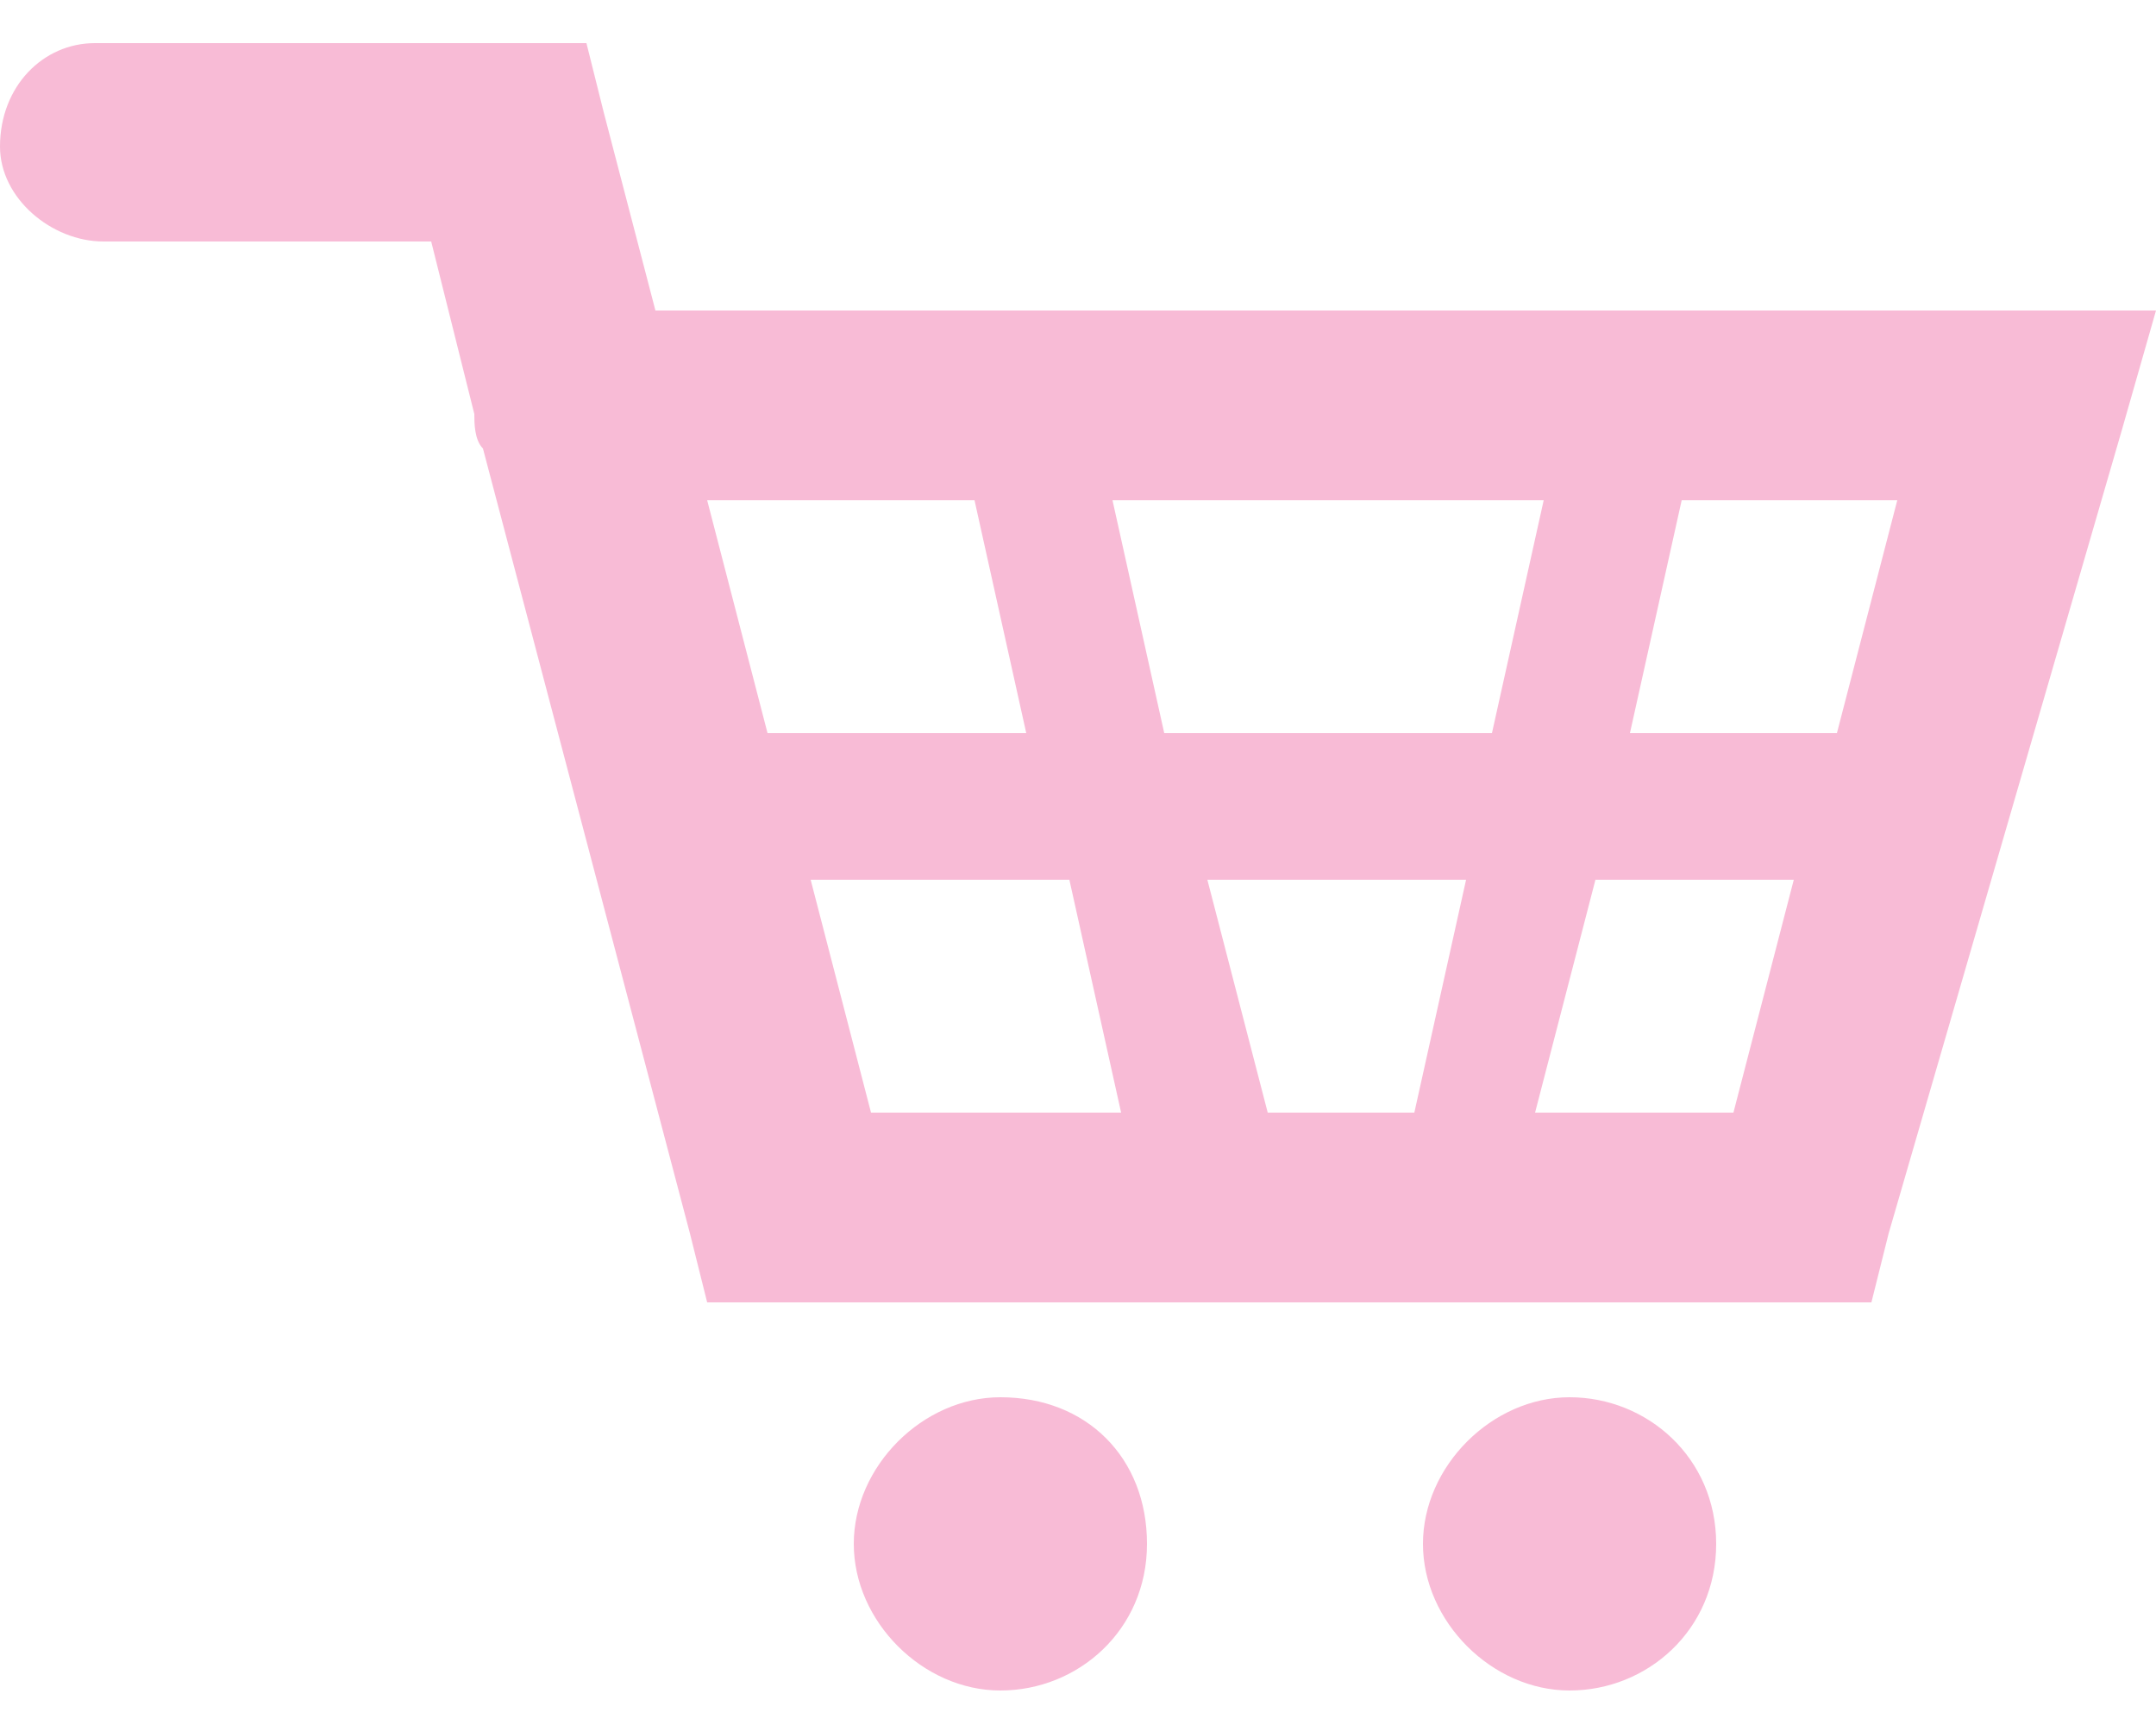 <?xml version="1.0" encoding="utf-8"?>
<!-- Generator: Adobe Illustrator 26.3.1, SVG Export Plug-In . SVG Version: 6.00 Build 0)  -->
<svg version="1.1" id="Layer_1" xmlns="http://www.w3.org/2000/svg" xmlns:xlink="http://www.w3.org/1999/xlink" x="0px" y="0px"
	 viewBox="0 0 25 20" style="enable-background:new 0 0 25 20;" xml:space="preserve">
<style type="text/css">
	.st0{fill-rule:evenodd;clip-rule:evenodd;fill:#F8BBD6;}
</style>
<path class="st0" d="M1.1,0.5C0.5,0.5,0,1,0,1.7c0,0.6,0.6,1.1,1.2,1.1H5l0.5,2c0,0.1,0,0.3,0.1,0.4l0,0l2.4,9.1l0.2,0.8h13.5
	l0.2-0.8L24.6,5L25,3.6H7.6L7,1.3L6.8,0.5H1.2C1.1,0.5,1.1,0.5,1.1,0.5z M8.2,5.8h3.1l0.6,2.7h-3L8.2,5.8z M12.9,5.8h5l-0.6,2.7
	h-3.8C13.5,8.5,12.9,5.8,12.9,5.8z M19.5,5.8h2.5l-0.7,2.7h-2.4C18.9,8.5,19.5,5.8,19.5,5.8z M9.4,10.2h3l0.6,2.7h-2.9L9.4,10.2z
	 M14,10.2h3l-0.6,2.7h-1.7L14,10.2z M18.5,10.2h2.3l-0.7,2.7h-2.3L18.5,10.2L18.5,10.2z M11.6,16.2c-0.9,0-1.7,0.8-1.7,1.7
	c0,0.9,0.8,1.7,1.7,1.7s1.7-0.7,1.7-1.7S12.6,16.2,11.6,16.2z M18.2,16.2c-0.9,0-1.7,0.8-1.7,1.7c0,0.9,0.8,1.7,1.7,1.7
	s1.7-0.7,1.7-1.7S19.1,16.2,18.2,16.2z"/>
</svg>
